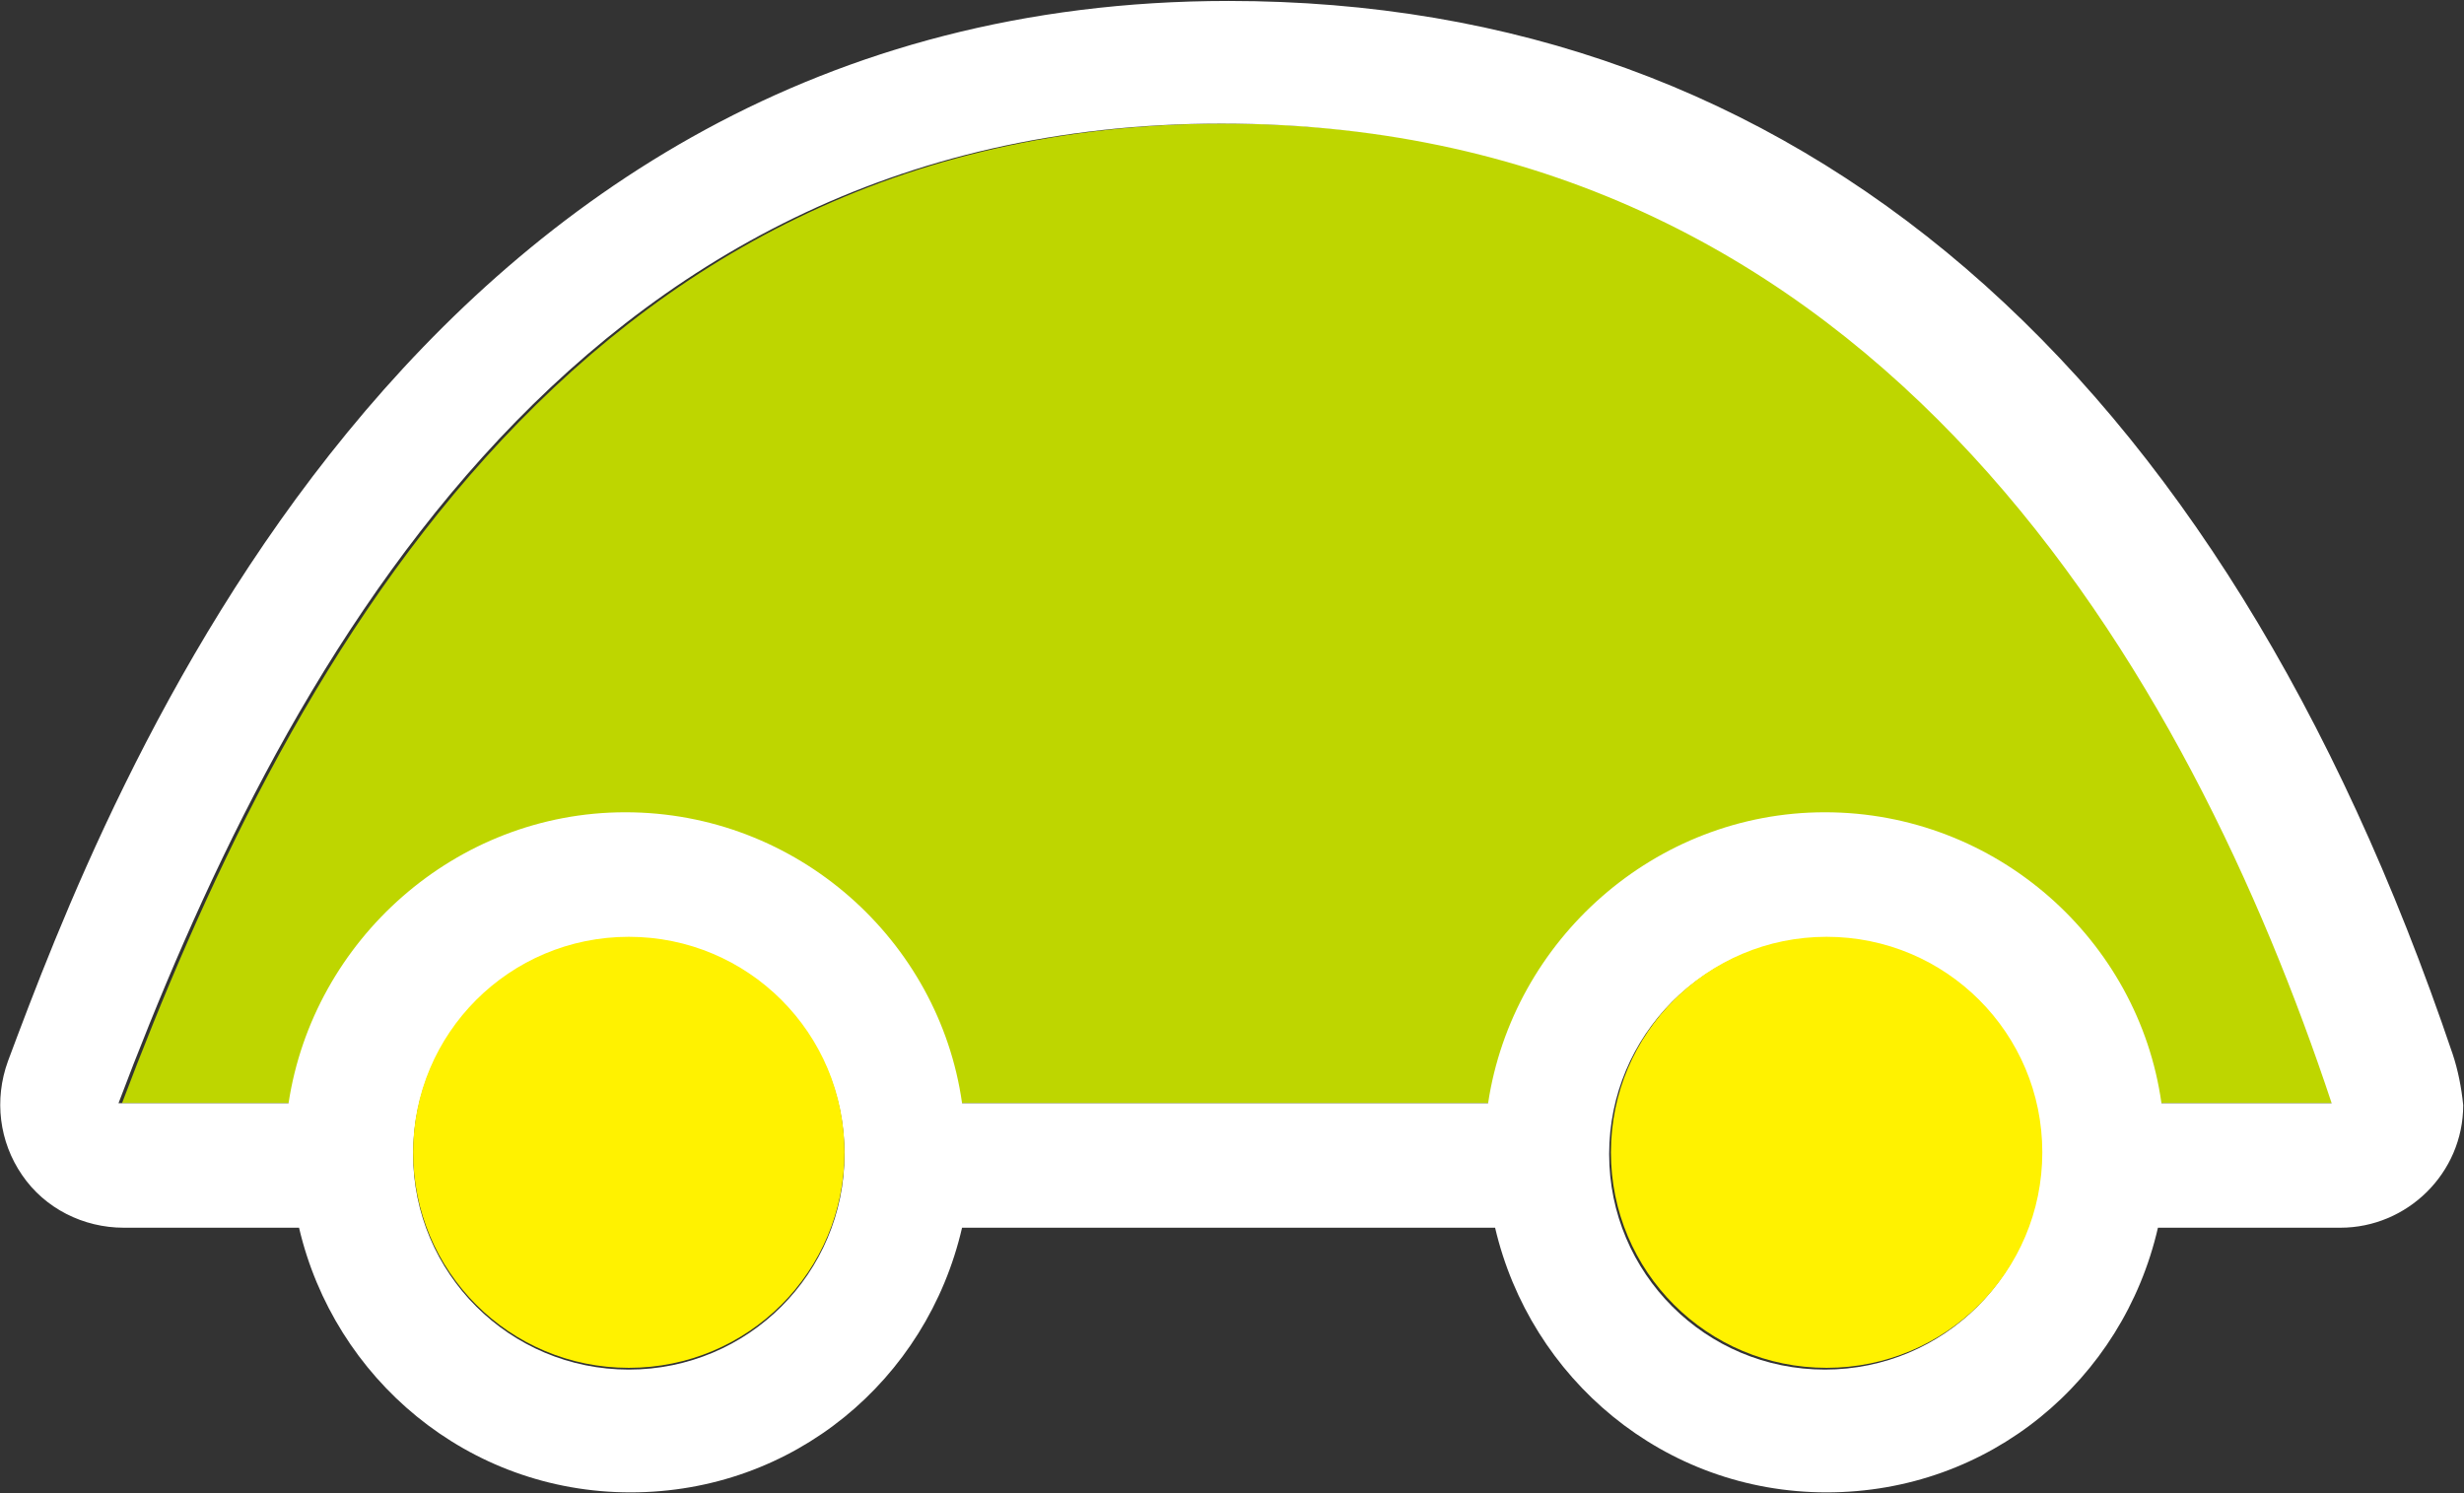 <svg version="1.2" xmlns="http://www.w3.org/2000/svg" viewBox="0 0 1549 939" width="1549" height="939">
	<rect x="0" y="0" width="1549" height="939" fill="#333333" stroke="none"/>
	<title>kamux500px_noslogan-svg</title>
	<style>
		.s0 { fill: #bed600 } 
		.s1 { fill: #ffffff } 
		.s2 { fill: #fff200 } 
	</style>
	<g id="XMLID_1_">
		<path id="XMLID_7_" class="s0" d="m1470.2 693.6h-126.8c-11-95.8-93.7-169.6-192.9-169.6-99.2 0-180.8 74.9-192.9 169.6h-370.5c-11-95.8-93.7-169.6-192.9-169.6-99.2 0-180.8 74.9-192.9 169.6h-124.6c99.2-262.2 280-615.9 693.4-615.9 419 0 611.9 350.4 700.1 615.9z"/>
		<path id="XMLID_6_" fill-rule="evenodd" class="s1" d="m1548.5 694.8c0 42.9-35.3 77.1-77.2 77.1h-114.7c-22 95.8-105.8 166.4-208.3 166.4-102.5 0-186.3-71.7-208.4-166.4h-335.1c-22.1 95.8-105.9 166.4-208.4 166.4-102.5 0-186.3-71.7-208.4-166.4h-110.2c-25.4 0-49.6-12.1-63.9-33.1-14.4-20.9-17.7-47.4-8.9-71.6 61.8-165.3 251.4-666.6 767.3-666.6 357.2 0 622.9 228.1 769.6 662.2 3.3 9.9 5.5 20.9 6.6 32zm-265.7 30.8c0-74.9-60.6-135.5-135.6-135.5-75 0-135.6 60.6-135.6 135.5 0 74.9 60.6 135.5 135.6 135.5 75 0 135.6-60.6 135.6-135.5zm-751.9 0c0-74.9-60.6-135.5-135.6-135.5-75 0-135.6 60.6-135.6 135.5 0 74.9 60.6 135.5 135.6 135.5 75 0 135.6-60.6 135.6-135.5zm934.9-32c-88.2-265.5-282.2-615.9-697.9-615.9-413.4 0-594.2 353.7-693.4 615.9h106.9c15.5-102.4 104.8-182.9 211.7-182.9 108 0 197.3 80.5 211.7 182.9h330.7c15.4-102.4 104.7-182.9 211.7-182.9 108 0 197.3 80.5 211.6 182.9z"/>
		<path id="XMLID_5_" class="s2" d="m395.3 860c-75 0-135.6-60.6-135.6-135.5 0-74.9 60.6-135.5 135.6-135.5 75 0 135.6 60.6 135.6 135.5 0 74.9-60.6 135.5-135.6 135.5z"/>
		<path id="XMLID_4_" class="s2" d="m1148.3 860c-75 0-135.6-60.6-135.6-135.5 0-74.9 60.6-135.5 135.6-135.5 75 0 135.6 60.6 135.6 135.5 0 74.9-60.6 135.5-135.6 135.5z"/>
	</g>
</svg>